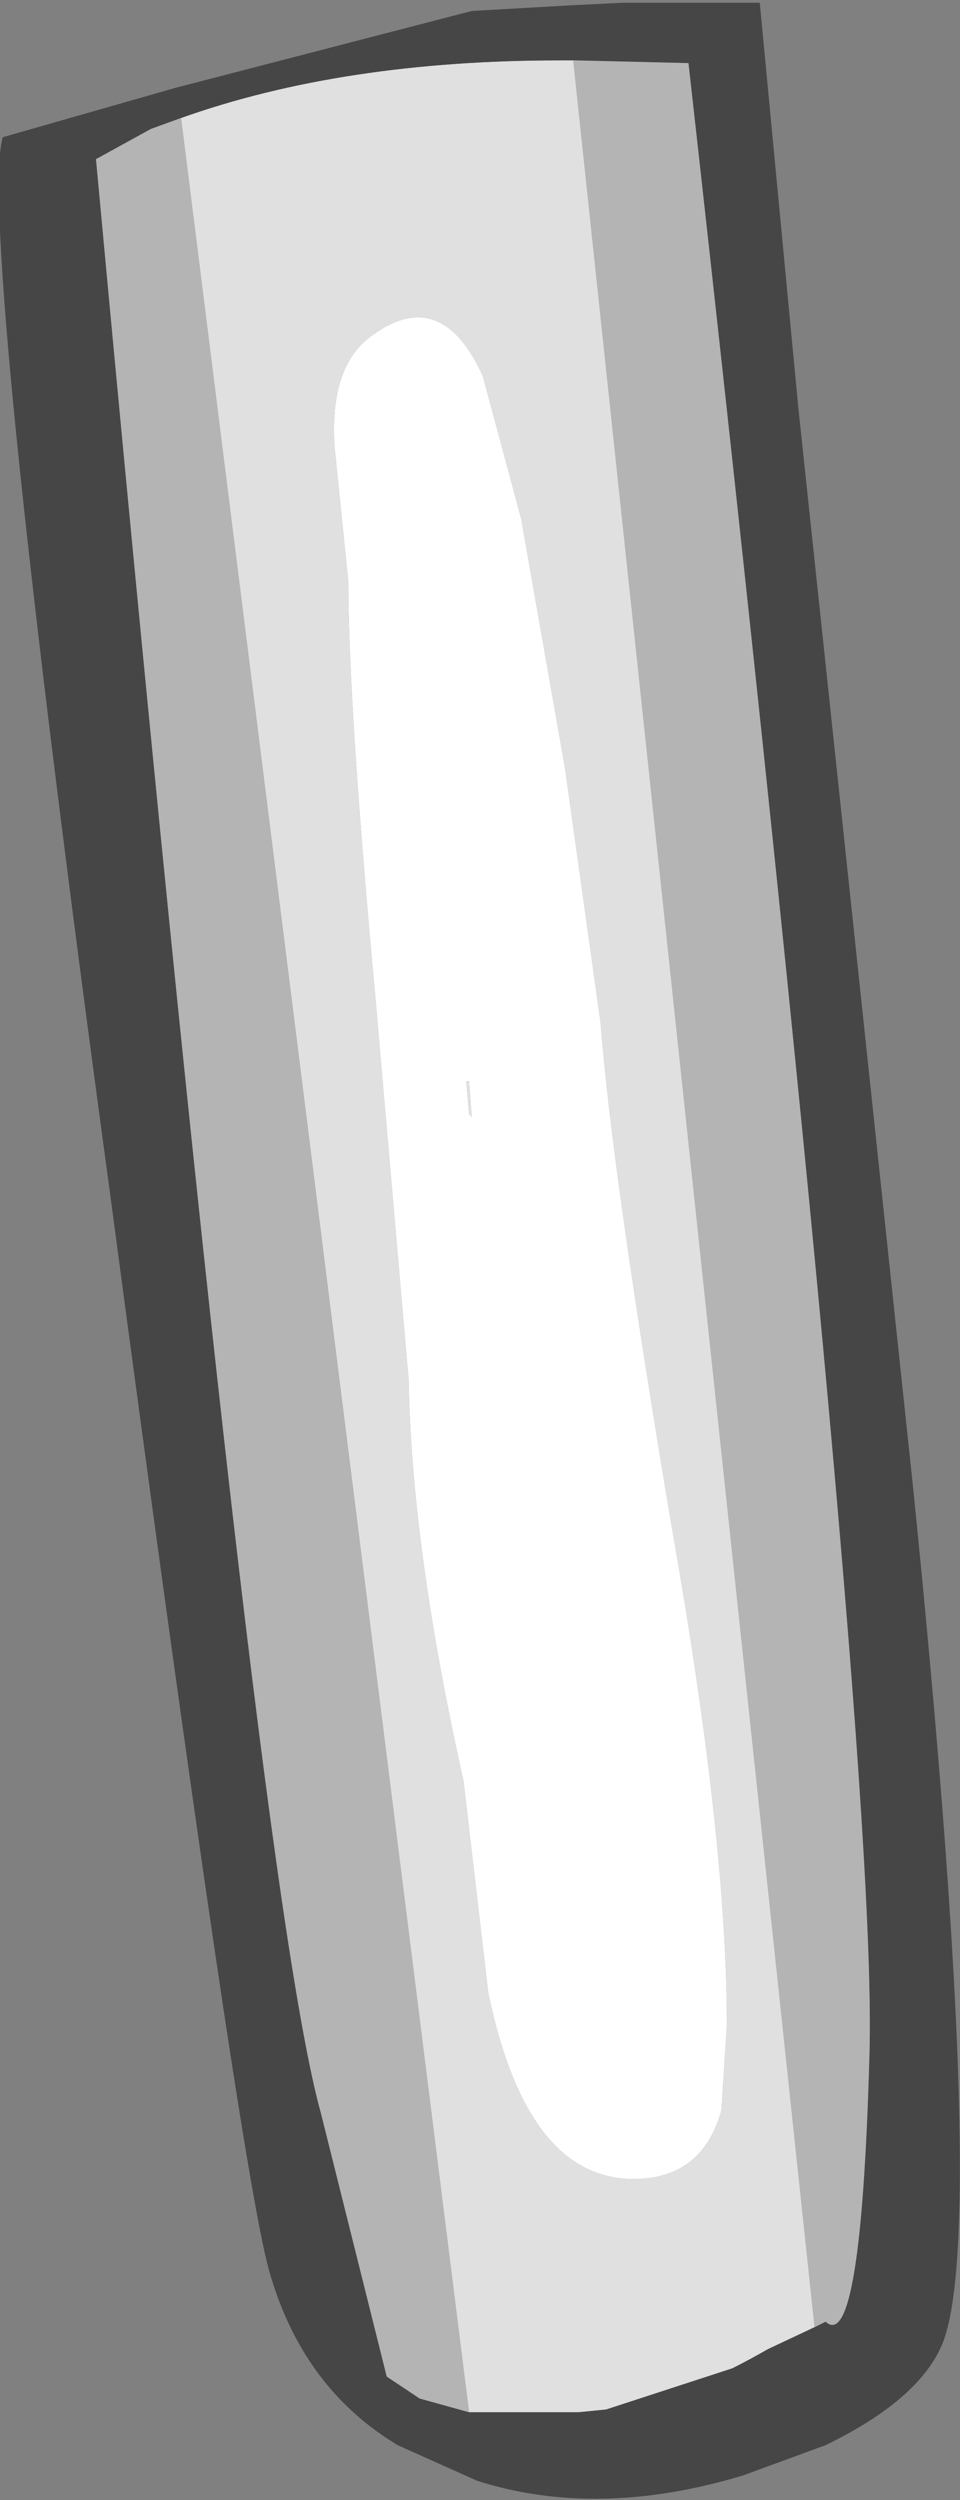 <?xml version="1.0" encoding="UTF-8" standalone="no"?>
<svg xmlns:ffdec="https://www.free-decompiler.com/flash" xmlns:xlink="http://www.w3.org/1999/xlink" ffdec:objectType="shape" height="45.55px" width="17.5px" xmlns="http://www.w3.org/2000/svg">
  <rect width="100%" height="100%" fill="#808080" stroke="none"/>
  <g transform="matrix(1.0, 0.0, 0.0, 1.0, 5.5, -16.1)">
    <path d="M7.75 53.0 Q7.75 49.6 6.75 43.95 5.65 37.4 5.45 34.75 L4.8 30.1 4.0 25.55 3.3 22.95 Q2.55 21.3 1.3 22.2 0.5 22.75 0.6 24.25 L0.85 26.7 Q0.85 28.95 1.35 34.35 L1.95 41.25 Q2.0 44.3 2.95 48.55 L3.4 52.4 Q4.1 55.8 6.05 55.8 7.3 55.8 7.65 54.55 L7.75 53.0 M-2.2 18.25 Q0.75 17.2 4.7 17.2 L4.95 17.2 9.35 58.5 8.5 58.9 Q8.15 59.1 7.85 59.25 L5.55 60.0 5.05 60.05 3.3 60.05 3.05 60.05 -2.2 18.25 M3.05 36.4 L3.0 35.8 3.05 35.8 3.1 36.45 3.05 36.4" fill="#e0e0e0" fill-rule="evenodd" stroke="none"/>
    <path d="M5.85 16.15 L8.35 16.15 9.05 23.5 11.15 43.25 Q12.5 56.55 11.7 58.75 11.3 59.8 9.55 60.65 L8.05 61.2 Q5.4 62.0 3.2 61.3 L1.75 60.65 Q0.0 59.6 -0.6 57.45 -1.15 55.45 -3.5 37.8 -5.9 20.15 -5.45 18.6 L-2.3 17.7 3.1 16.3 4.85 16.2 5.85 16.15 M4.95 17.2 L4.7 17.2 Q0.75 17.2 -2.2 18.25 L-2.75 18.45 -3.75 19.0 Q-0.85 50.3 0.35 54.6 L1.55 59.4 2.15 59.8 3.05 60.05 3.3 60.05 5.05 60.05 5.55 60.0 7.85 59.25 Q8.15 59.1 8.5 58.9 L9.35 58.5 9.55 58.4 Q10.2 59.0 10.35 53.5 10.5 48.0 7.05 17.25 L4.95 17.2" fill="#464646" fill-rule="evenodd" stroke="none"/>
    <path d="M4.95 17.2 L7.05 17.25 Q10.5 48.0 10.35 53.5 10.2 59.0 9.55 58.4 L9.35 58.5 4.95 17.2 M3.05 60.05 L2.15 59.8 1.55 59.4 0.35 54.6 Q-0.85 50.3 -3.75 19.0 L-2.75 18.45 -2.2 18.25 3.05 60.05" fill="#b4b4b4" fill-rule="evenodd" stroke="none"/>
    <path d="M7.75 53.0 L7.65 54.55 Q7.3 55.8 6.05 55.8 4.1 55.8 3.4 52.4 L2.95 48.55 Q2.0 44.3 1.95 41.25 L1.35 34.35 Q0.85 28.95 0.85 26.7 L0.6 24.25 Q0.5 22.75 1.3 22.2 2.55 21.3 3.3 22.95 L4.0 25.55 4.8 30.1 5.45 34.75 Q5.65 37.4 6.75 43.95 7.75 49.6 7.75 53.0 M3.05 36.4 L3.1 36.45 3.05 35.8 3.0 35.8 3.05 36.4" fill="#ffffff" fill-rule="evenodd" stroke="none"/>
  </g>
</svg>

